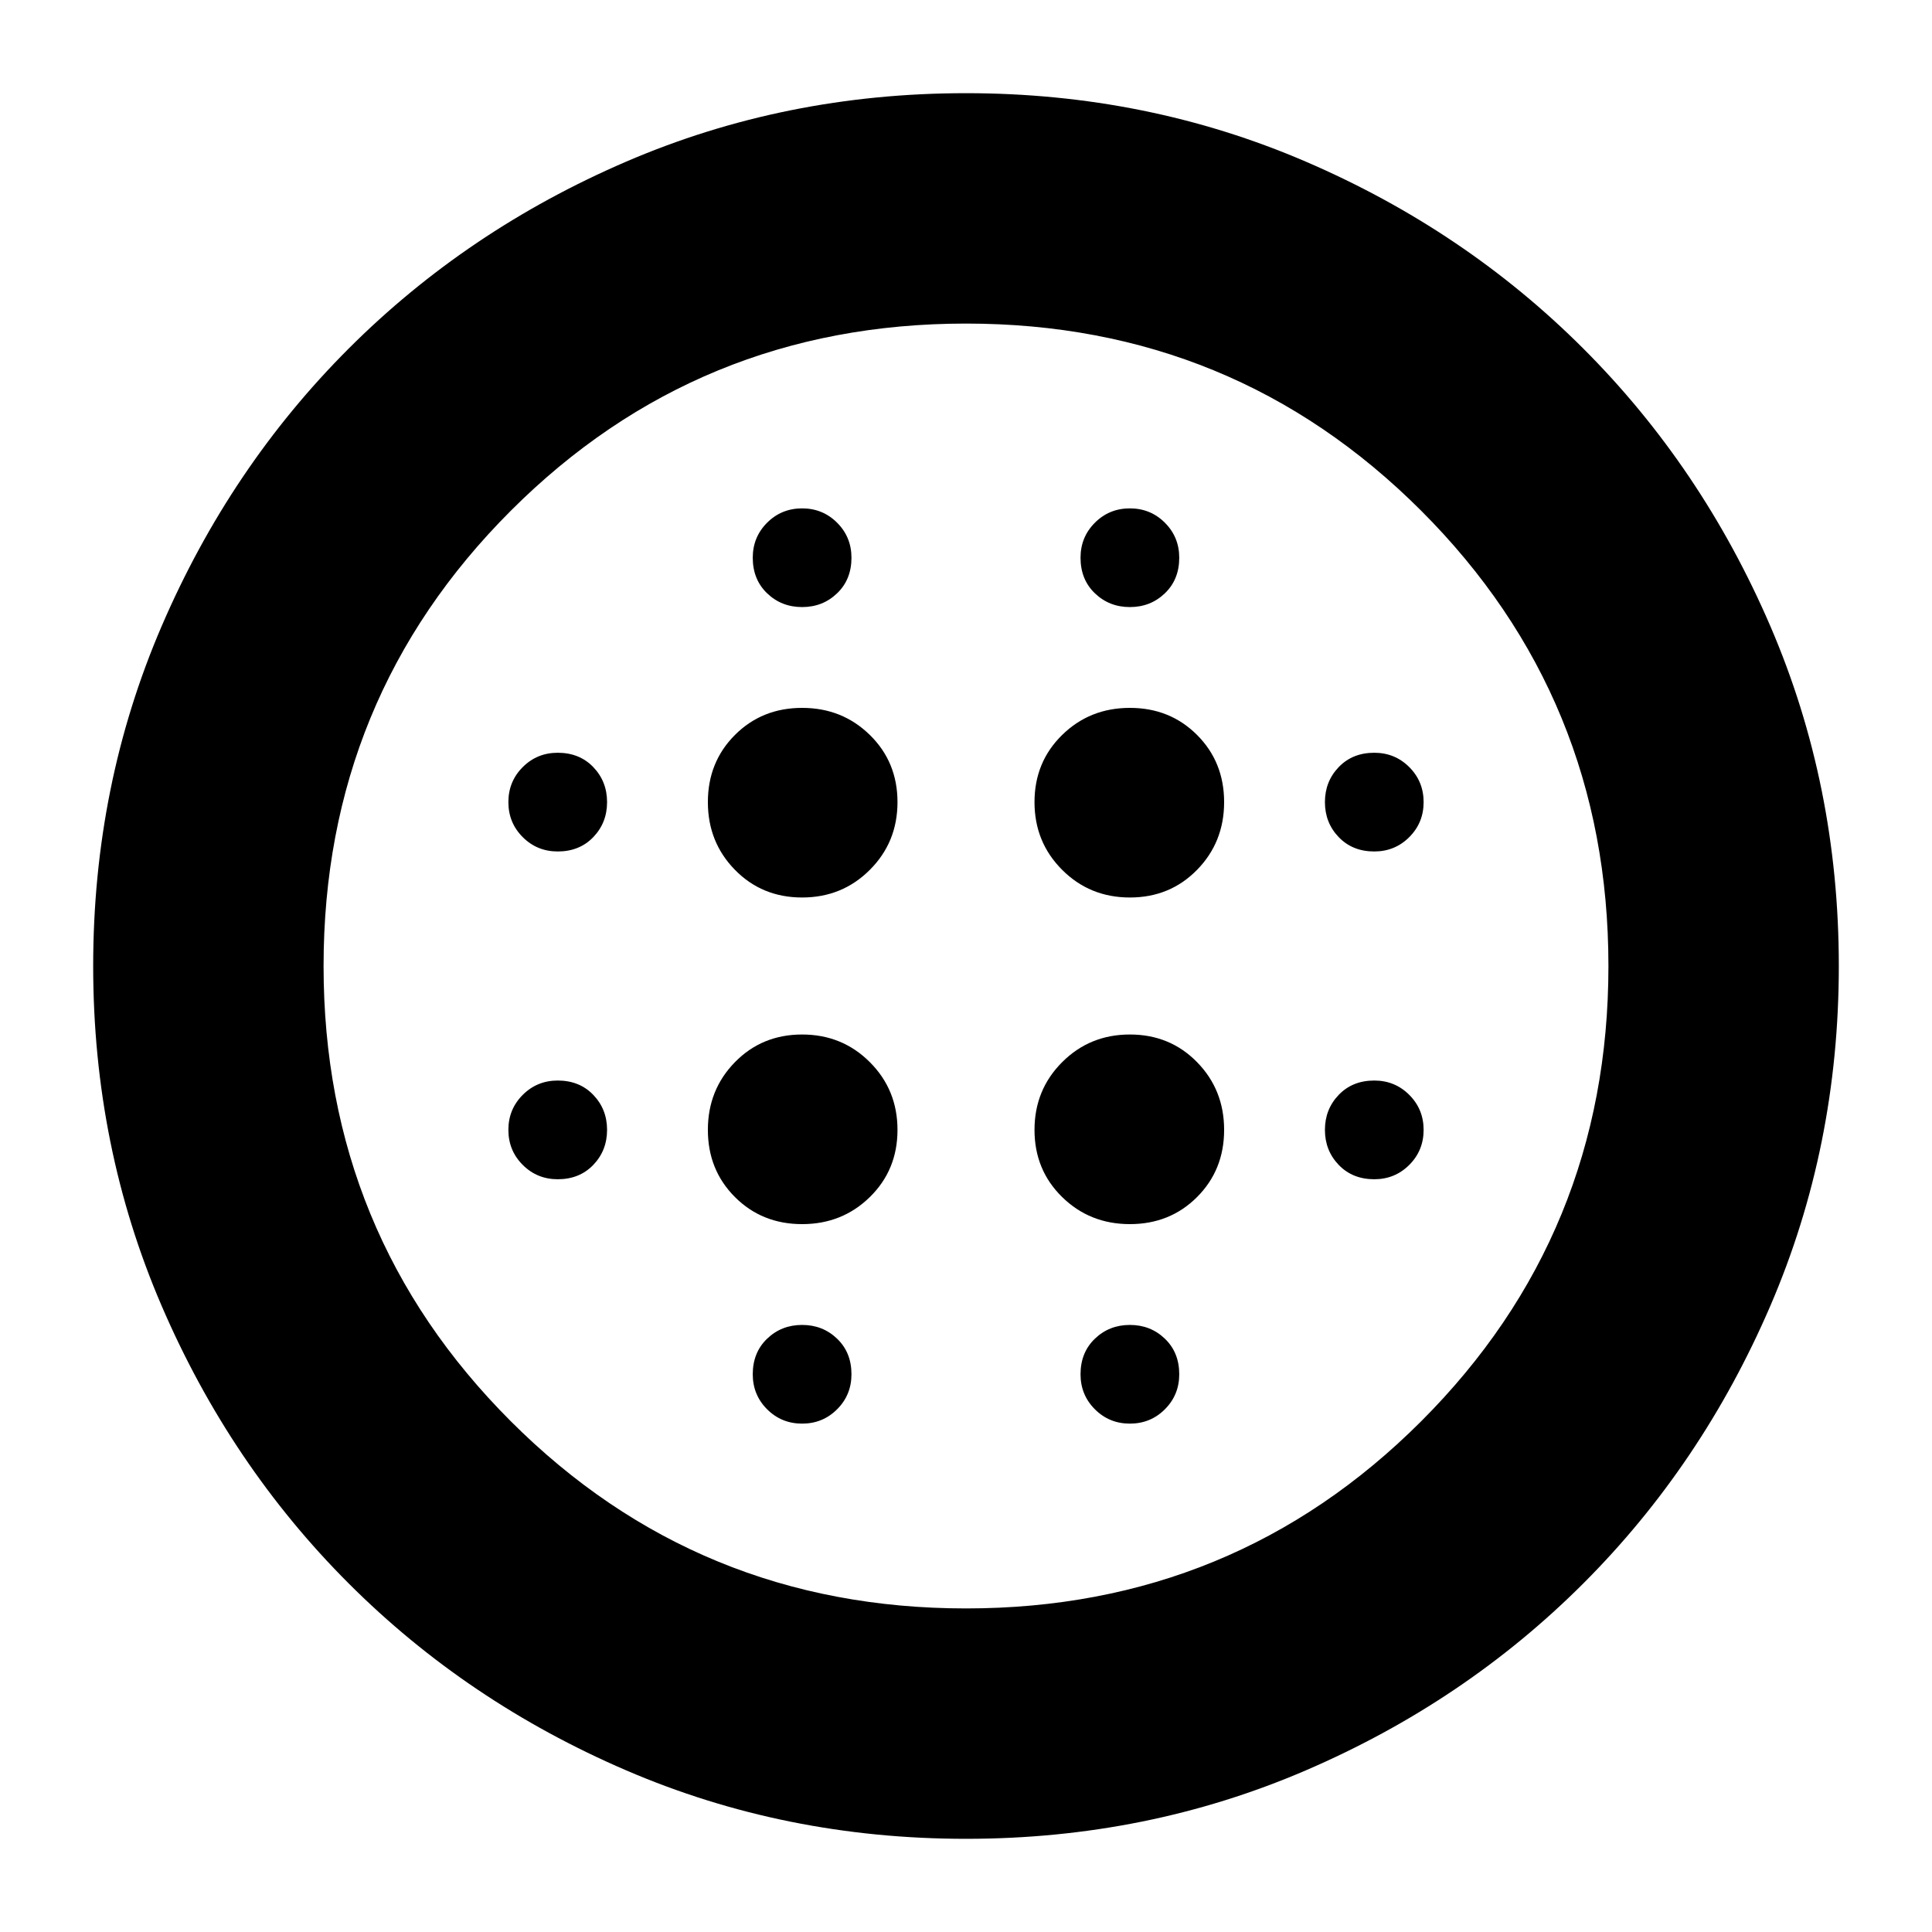 <svg xmlns="http://www.w3.org/2000/svg" height="24" viewBox="0 -960 960 960" width="24"><path d="M398.57-514.04q19.92 0 33.65-13.74 13.74-13.73 13.74-33.65 0-19.93-13.74-33.38-13.73-13.45-33.65-13.45-19.93 0-33.38 13.45-13.45 13.45-13.45 33.38 0 19.92 13.45 33.65 13.45 13.74 33.38 13.74Zm0 162.3q19.92 0 33.65-13.45 13.74-13.45 13.74-33.38 0-19.92-13.74-33.65-13.73-13.74-33.65-13.74-19.93 0-33.38 13.74-13.45 13.73-13.45 33.65 0 19.93 13.45 33.38 13.45 13.45 33.38 13.45ZM277.13-536.91q10.83 0 17.67-7.13 6.85-7.13 6.85-17.39 0-10.27-6.85-17.4-6.84-7.13-17.67-7.13-10.26 0-17.39 7.13-7.13 7.13-7.13 17.4 0 10.26 7.13 17.39 7.13 7.13 17.39 7.13Zm121.44 284.3q10.26 0 17.39-7.13 7.13-7.13 7.13-17.39 0-10.83-7.13-17.67-7.13-6.85-17.39-6.85-10.27 0-17.4 6.85-7.13 6.84-7.13 17.67 0 10.26 7.13 17.39 7.13 7.13 17.4 7.13ZM277.13-374.04q10.83 0 17.67-7.13 6.85-7.13 6.85-17.4 0-10.26-6.85-17.39-6.84-7.13-17.67-7.13-10.26 0-17.39 7.13-7.13 7.13-7.13 17.39 0 10.27 7.13 17.4 7.13 7.13 17.39 7.13Zm121.44-284.31q10.26 0 17.39-6.85 7.13-6.84 7.13-17.67 0-10.26-7.13-17.39-7.13-7.13-17.39-7.13-10.27 0-17.4 7.13-7.13 7.13-7.13 17.39 0 10.83 7.13 17.67 7.13 6.85 17.4 6.85Zm162.86 144.31q19.93 0 33.38-13.74 13.45-13.73 13.45-33.65 0-19.93-13.45-33.38-13.45-13.45-33.38-13.45-19.92 0-33.65 13.45-13.74 13.45-13.74 33.38 0 19.92 13.74 33.65 13.73 13.74 33.65 13.74Zm0-144.31q10.27 0 17.4-6.85 7.13-6.84 7.13-17.67 0-10.26-7.13-17.39-7.13-7.13-17.4-7.13-10.26 0-17.39 7.13-7.13 7.13-7.13 17.39 0 10.83 7.13 17.67 7.13 6.85 17.39 6.85Zm121.44 284.31q10.26 0 17.39-7.13 7.13-7.13 7.13-17.4 0-10.26-7.13-17.39-7.13-7.13-17.39-7.13-10.83 0-17.67 7.13-6.85 7.13-6.85 17.39 0 10.27 6.85 17.4 6.84 7.13 17.67 7.13Zm0-162.87q10.26 0 17.39-7.13 7.13-7.13 7.13-17.39 0-10.27-7.13-17.4-7.13-7.13-17.39-7.13-10.83 0-17.67 7.13-6.85 7.13-6.85 17.4 0 10.26 6.85 17.39 6.84 7.13 17.67 7.13ZM480.01-46.3q-89.85 0-168.87-34.02-79.03-34.02-137.91-92.91-58.89-58.88-92.91-137.9Q46.3-390.15 46.3-479.99q0-89.85 34.02-168.87 34.02-79.03 92.91-137.91 58.88-58.89 137.9-92.91 79.02-34.02 168.86-34.02 89.85 0 168.87 34.02 79.03 34.02 137.91 92.91 58.89 58.88 92.91 137.9 34.02 79.02 34.02 168.86 0 89.85-34.02 168.87-34.02 79.03-92.91 137.91-58.88 58.89-137.9 92.91Q569.85-46.3 480.01-46.3ZM480-160.78q133.17 0 226.2-93.02 93.02-93.03 93.02-226.2T706.2-706.2q-93.03-93.02-226.2-93.02T253.8-706.2q-93.02 93.03-93.02 226.2t93.02 226.2q93.03 93.02 226.2 93.02Zm81.43-91.83q10.27 0 17.4-7.13 7.13-7.13 7.13-17.39 0-10.83-7.13-17.67-7.13-6.85-17.4-6.85-10.26 0-17.39 6.85-7.13 6.84-7.13 17.67 0 10.26 7.13 17.39 7.13 7.13 17.39 7.13Zm0-99.13q19.93 0 33.38-13.45 13.45-13.45 13.45-33.38 0-19.92-13.45-33.65-13.45-13.74-33.38-13.74-19.92 0-33.65 13.74-13.74 13.73-13.74 33.65 0 19.93 13.74 33.38 13.73 13.45 33.65 13.45ZM480-480Z"/></svg>